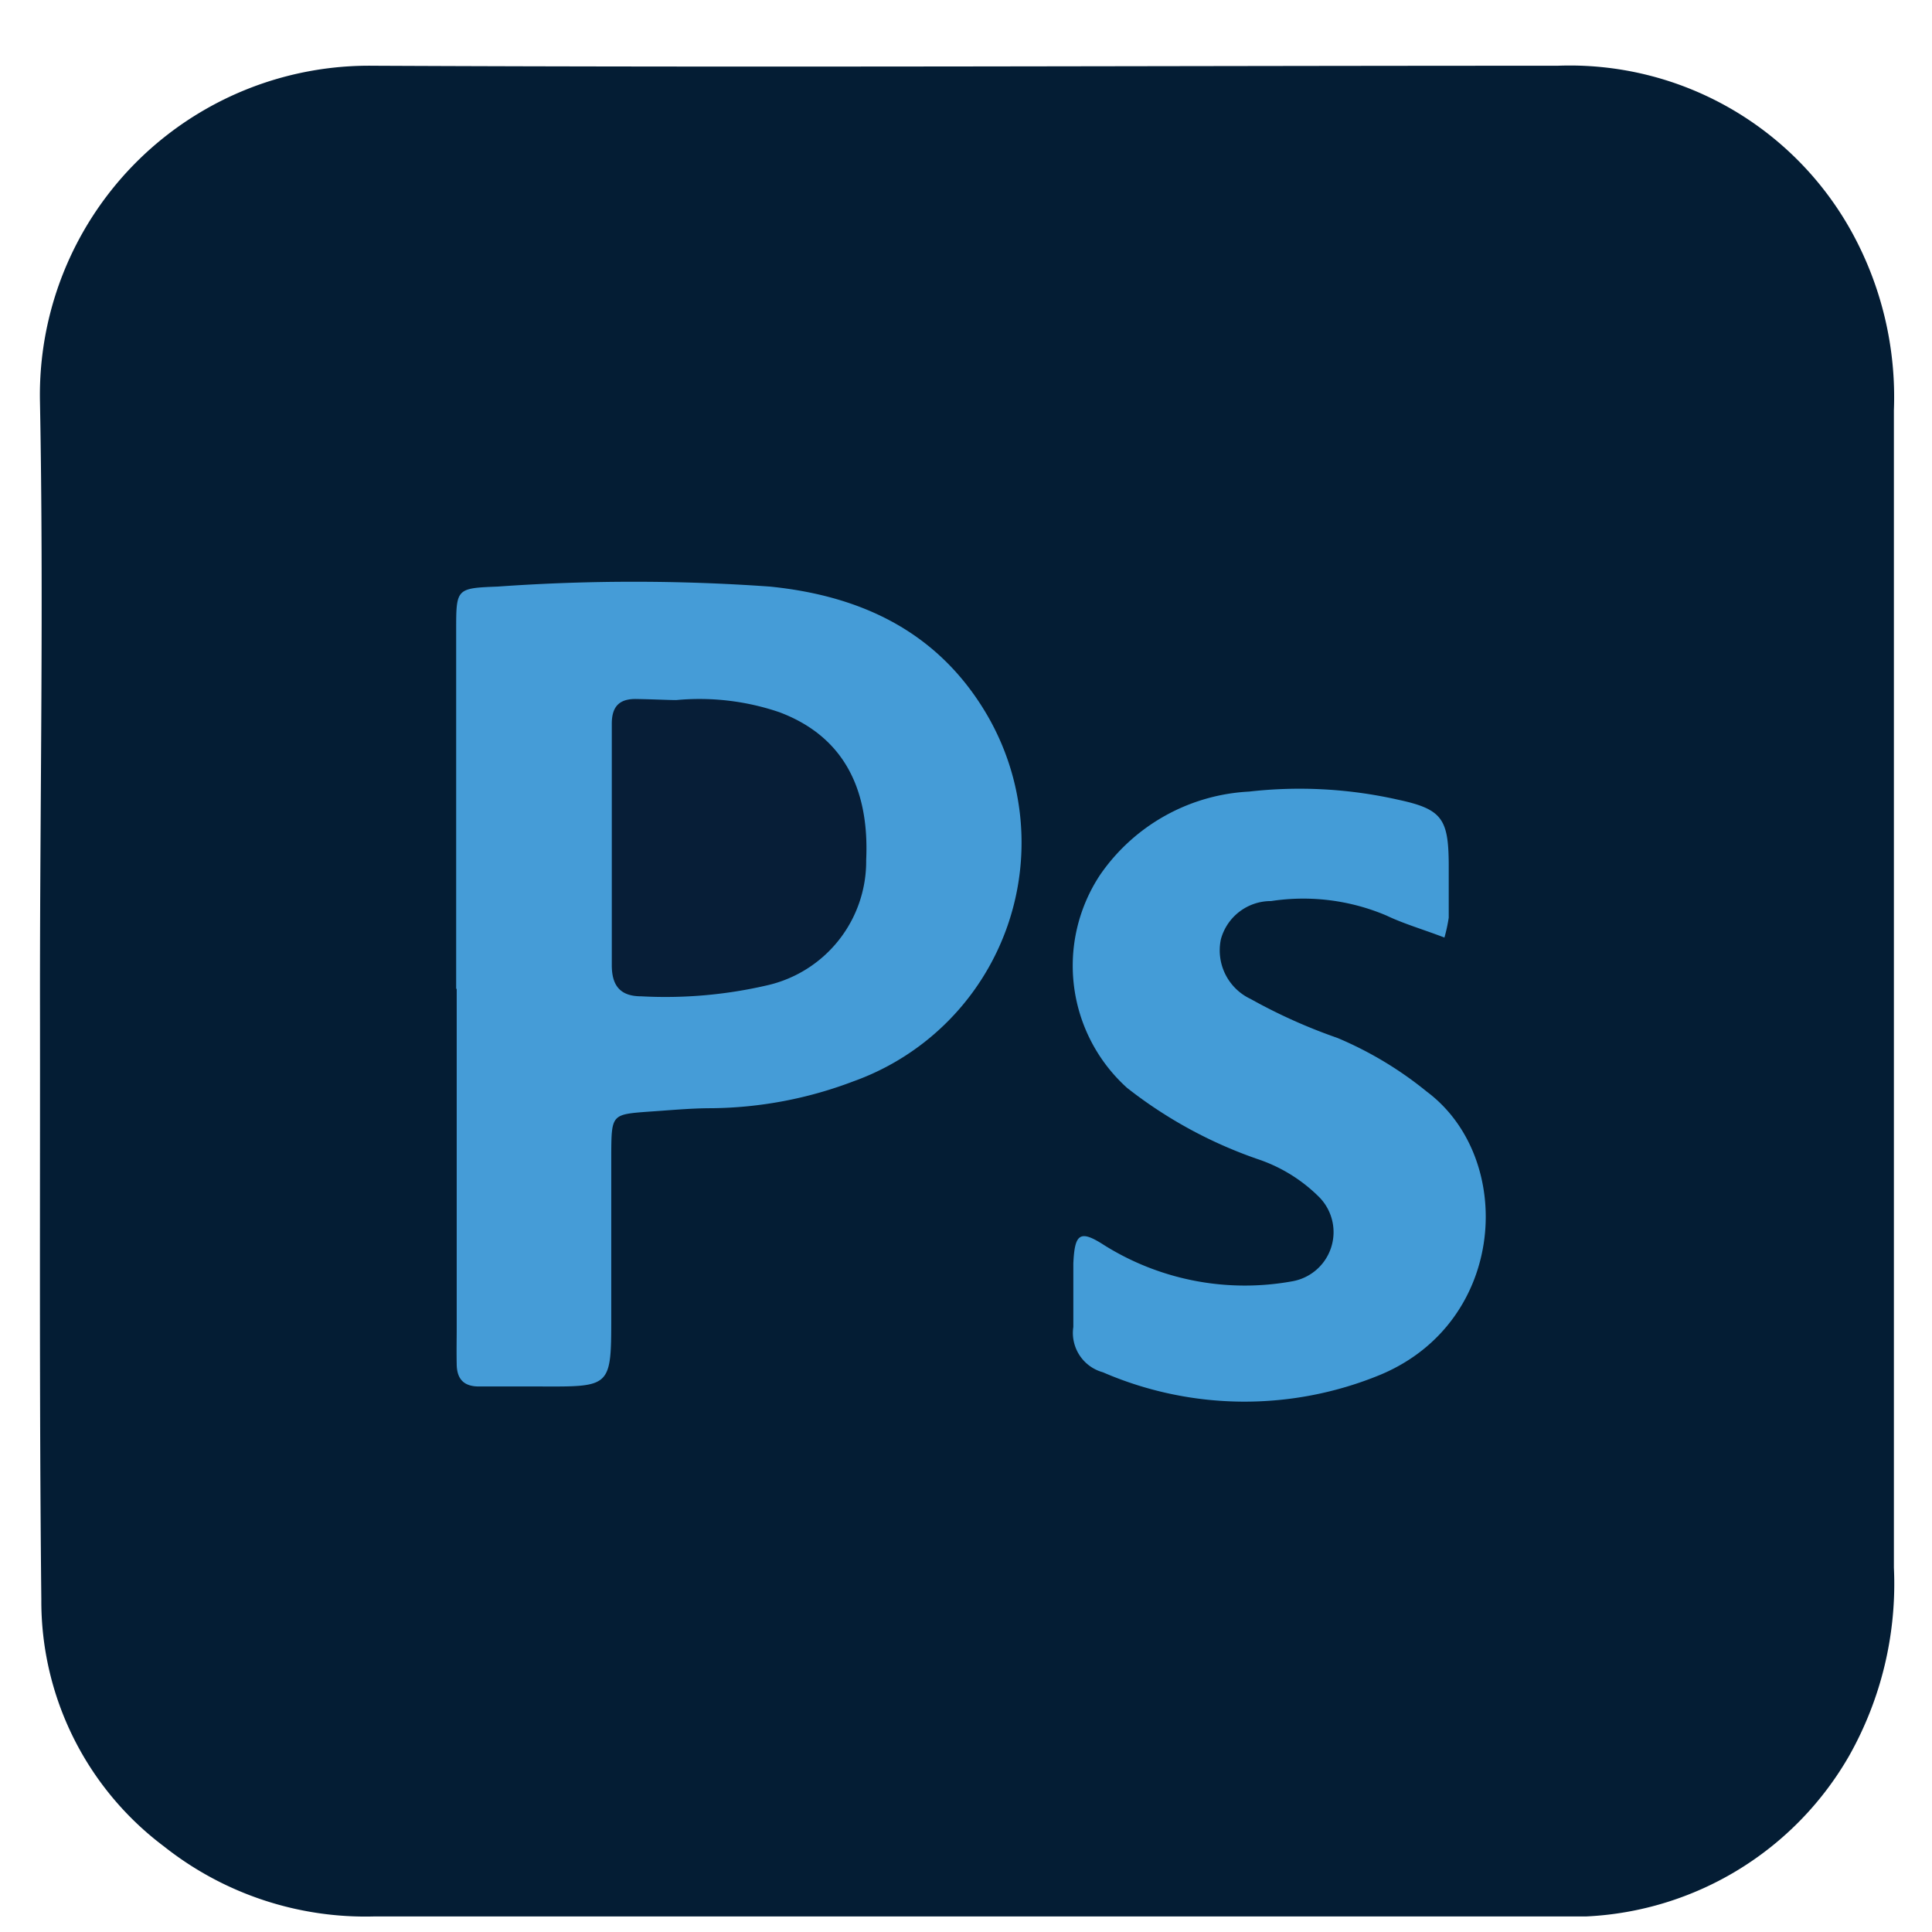 <svg xmlns="http://www.w3.org/2000/svg" viewBox="0 0 72 72"><defs><style>.a{fill:#041d34;}.b{fill:#459cd7;}.c{fill:#449cd7;}.d{fill:#071e37;}</style></defs><path class="a" d="M1.49,37c0-7.33.14-14.66,0-22A12.27,12.27,0,0,1,13.91,2.45c14.71.07,29.43,0,44.14,0A12,12,0,0,1,69,8.63a12.76,12.76,0,0,1,1.58,6.66V58.42a13.05,13.05,0,0,1-1.66,7,11.94,11.94,0,0,1-9.8,6c-.45,0-.9,0-1.35,0q-21.91,0-43.81,0a12.09,12.09,0,0,1-7.85-2.61,11.43,11.43,0,0,1-4.57-9.21C1.46,52.07,1.5,44.52,1.49,37Z"/><path class="b" d="M17,36.85q0-6.68,0-13.36c0-1.56,0-1.57,1.55-1.63a71.49,71.49,0,0,1,10.14,0c3.28.33,6.1,1.59,7.93,4.51a9.45,9.45,0,0,1-4.82,13.93,15.24,15.24,0,0,1-5.29,1c-.79,0-1.58.08-2.36.13-1.34.1-1.36.11-1.37,1.53,0,2,0,4,0,6.08,0,2.64,0,2.64-2.58,2.63H17.85c-.56,0-.82-.27-.83-.82s0-.9,0-1.35q0-3.21,0-6.43V36.85Z"/><path class="c" d="M53.83,34.94c-.81-.31-1.51-.51-2.16-.82a7.93,7.93,0,0,0-4.3-.54A1.93,1.93,0,0,0,45.5,35a2,2,0,0,0,1.11,2.23,20.31,20.31,0,0,0,3.23,1.45,13.63,13.63,0,0,1,3.33,2c3.31,2.47,3,8.57-1.72,10.55a13.28,13.28,0,0,1-10.35-.09A1.52,1.52,0,0,1,40,49.45c0-.78,0-1.58,0-2.36.05-1.13.25-1.27,1.16-.68a9.88,9.88,0,0,0,7,1.34,1.86,1.86,0,0,0,1-3.14,5.87,5.87,0,0,0-2.28-1.41A16.7,16.7,0,0,1,42,40.54a6.13,6.13,0,0,1-1-7.94,7.19,7.19,0,0,1,5.55-3.1,16.66,16.66,0,0,1,5.54.3c1.64.35,1.89.7,1.9,2.4,0,.67,0,1.35,0,2A6,6,0,0,1,53.83,34.94Z"/><path class="d" d="M25.2,26.09a9.24,9.24,0,0,1,3.84.45c2.27.85,3.37,2.7,3.24,5.51a4.74,4.74,0,0,1-3.69,4.67,16.77,16.77,0,0,1-4.69.41c-.77,0-1.1-.38-1.1-1.16q0-4.47,0-9c0-.64.28-.93.91-.92S24.93,26.09,25.2,26.09Z"/></svg>